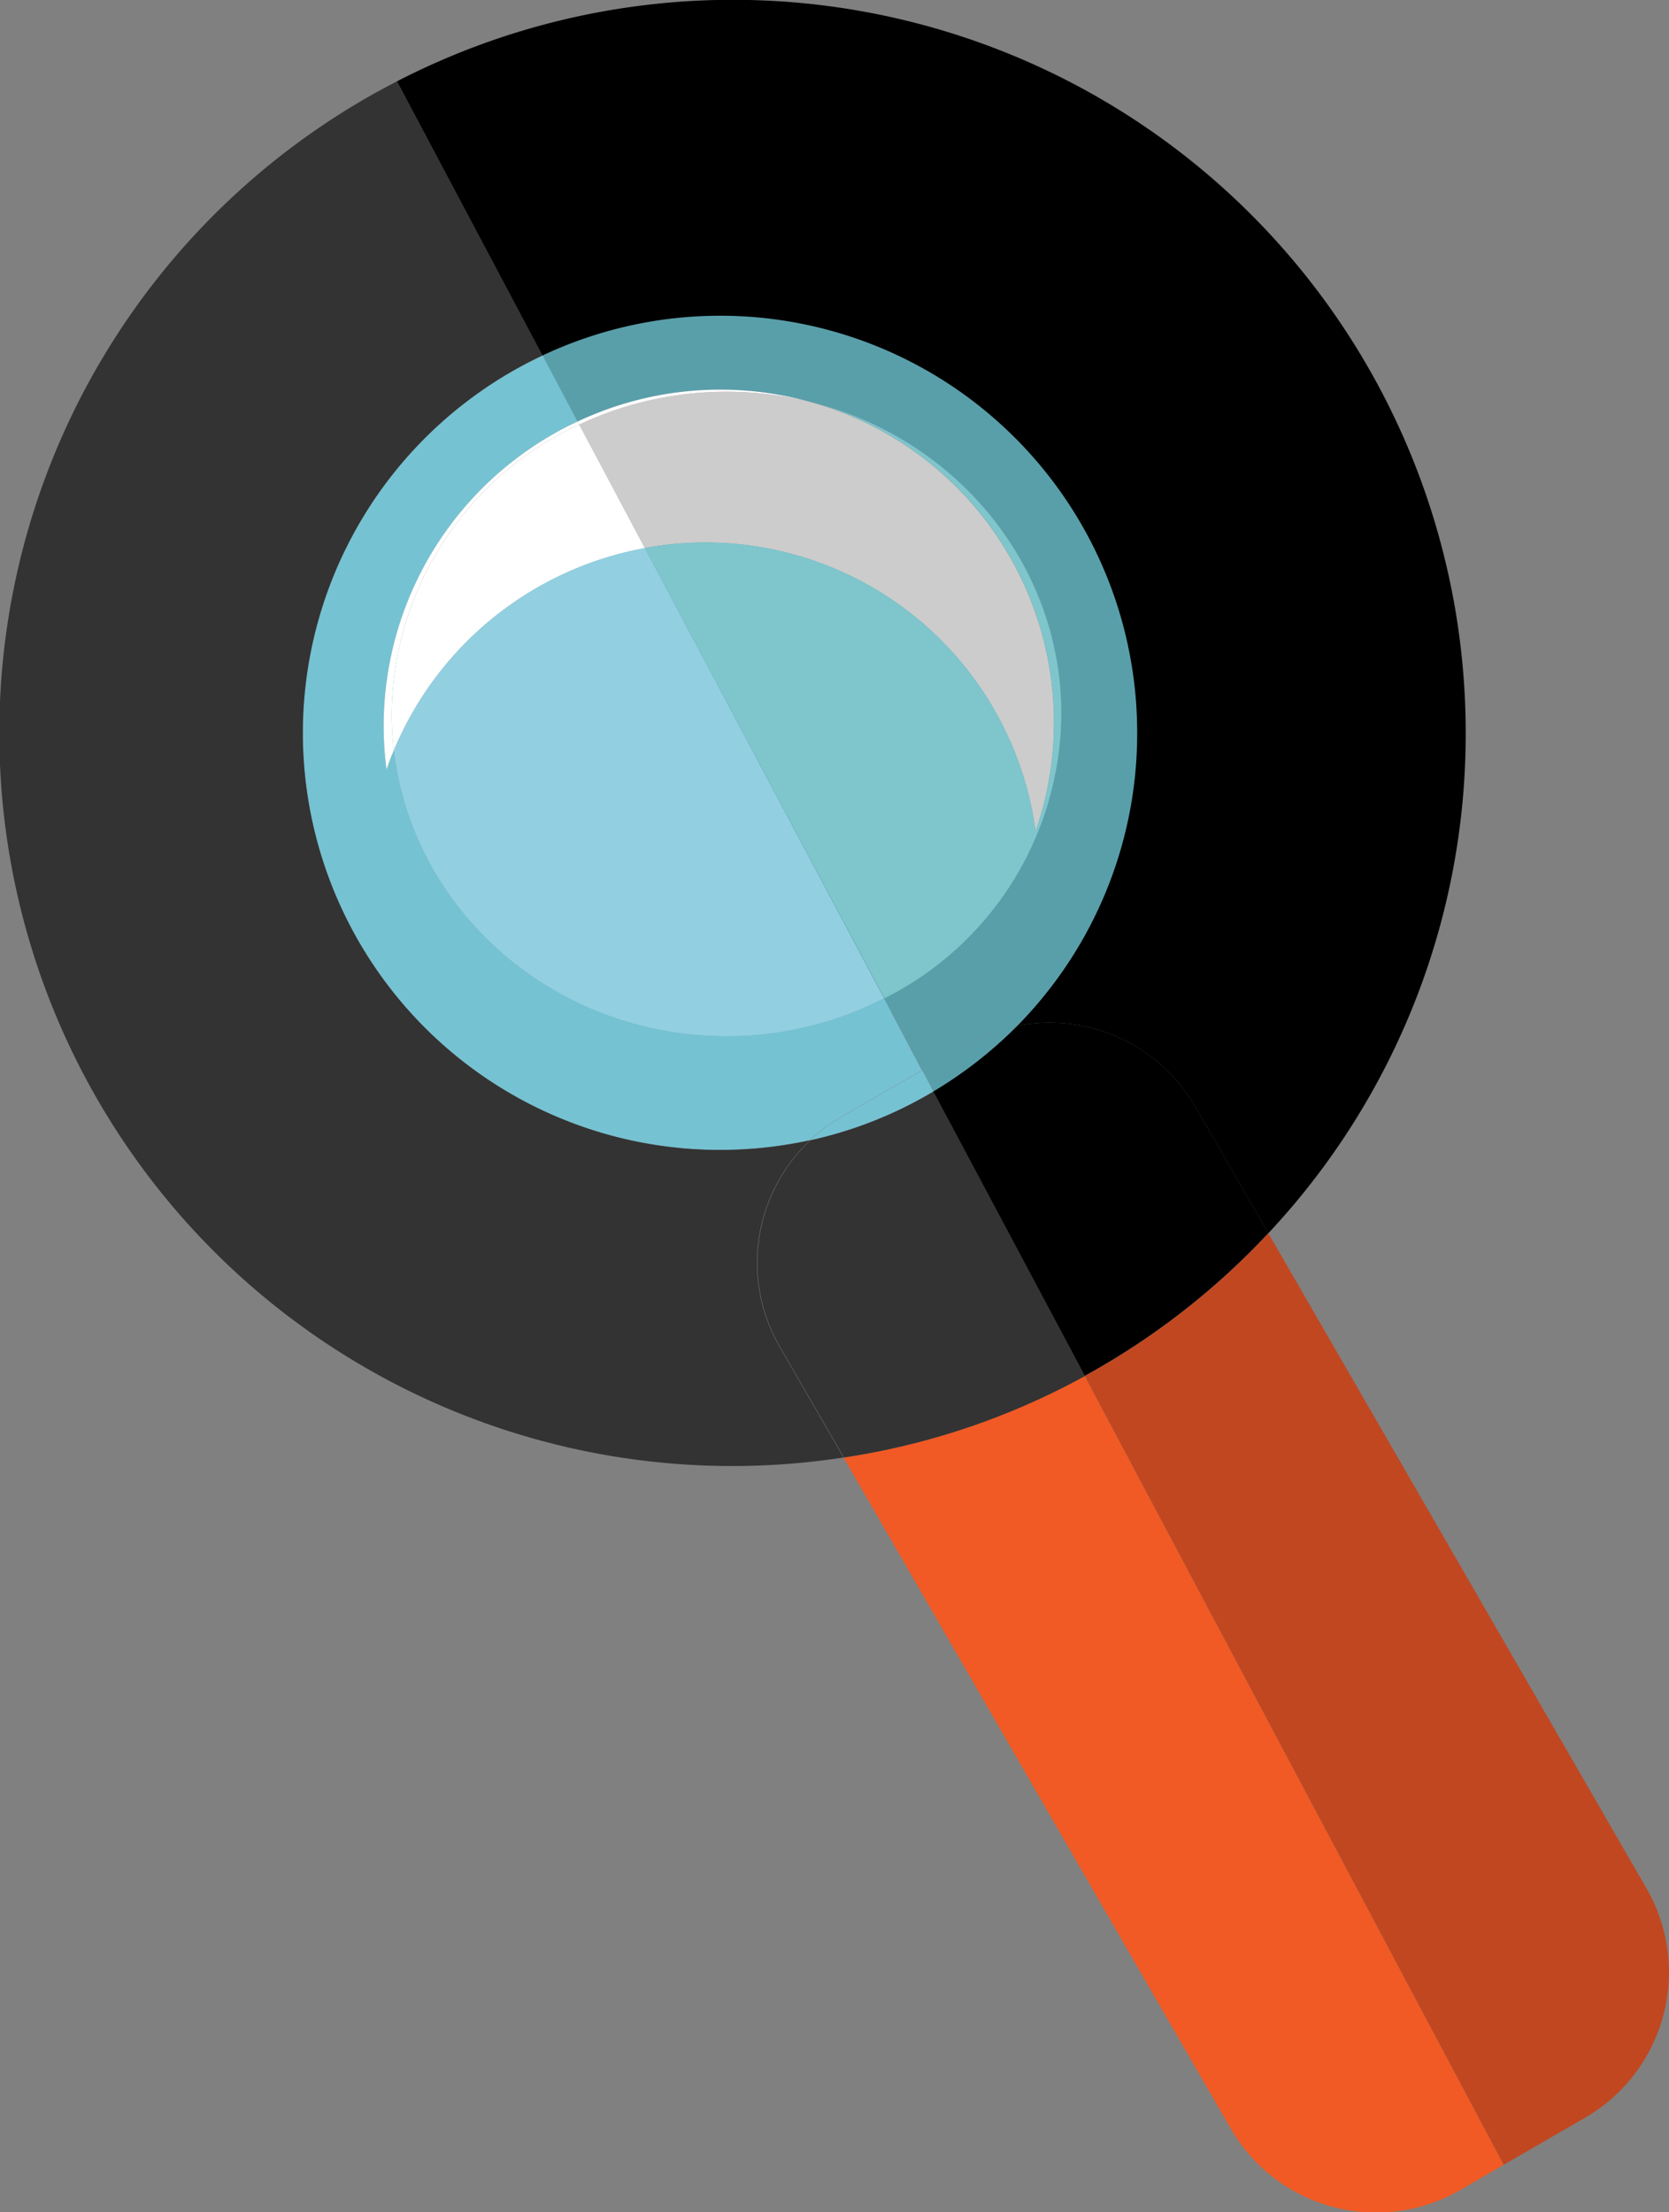 <svg id="Layer_1" data-name="Layer 1" xmlns="http://www.w3.org/2000/svg" viewBox="0 0 132.09 175.07"><rect x="0" y="0" width="132.09" height="175.07" fill="#808080" stroke="none"/><defs><style>.cls-1{fill:#599faa;}.cls-2{fill:#c14721;}.cls-3{fill:#f15a24;}.cls-4{fill:#333;}.cls-5{fill:#ccc;}.cls-6{fill:#7fc5cc;}.cls-7{fill:#75c2d3;}.cls-8{fill:#92cfe0;}.cls-9{fill:#fff;}</style></defs><title>LupaOrange</title><ellipse class="cls-1" cx="57" cy="58.5" rx="26.5" ry="25"/><path class="cls-2" d="M138.8,160.92a13.3,13.3,0,0,1-4.86,18.17l-6.44,3.72L94.34,120.39a58.19,58.19,0,0,0,14.54-11.3Z" transform="translate(-8.5 -11.5)"/><path class="cls-3" d="M94.34,120.39l33.16,62.42-3.44,2a13.29,13.29,0,0,1-18.16-4.87L75.26,126.84A57.27,57.27,0,0,0,94.34,120.39Z" transform="translate(-8.5 -11.5)"/><path d="M124.5,69.5a57.76,57.76,0,0,1-15.62,39.59l-5.78-10A13.3,13.3,0,0,0,89,92.68a33,33,0,0,0-37.56-53L39.91,17.94A58,58,0,0,1,124.5,69.5Z" transform="translate(-8.5 -11.5)"/><path d="M103.1,99.08l5.78,10a58.19,58.19,0,0,1-14.54,11.3l-12-22.52A33.39,33.39,0,0,0,89,92.68,13.3,13.3,0,0,1,103.1,99.08Z" transform="translate(-8.5 -11.5)"/><path class="cls-1" d="M98.5,69.5A32.92,32.92,0,0,1,89,92.68a13.14,13.14,0,0,0-4.06,1.53l-3.45,2-3-5.7A25.35,25.35,0,0,0,92.5,68c0-11.76-8.28-21.67-19.54-24.6l-.48-.13a26.49,26.49,0,0,0-18.27,1.59l-2.77-5.23A33,33,0,0,1,98.5,69.5Z" transform="translate(-8.5 -11.5)"/><path class="cls-4" d="M82.37,97.87l12,22.52a57.27,57.27,0,0,1-19.08,6.45l-5.06-8.76a13.28,13.28,0,0,1,2.42-16.35A32.74,32.74,0,0,0,82.37,97.87Z" transform="translate(-8.5 -11.5)"/><path class="cls-5" d="M88.21,55.21a26.29,26.29,0,0,1,2.25,22.07A26.37,26.37,0,0,0,59.53,54.87L54.34,45.1A27.26,27.26,0,0,1,66,42.5a27.57,27.57,0,0,1,6.48.77l.48.13A26.27,26.27,0,0,1,88.21,55.21Z" transform="translate(-8.5 -11.5)"/><path class="cls-6" d="M90.46,77.28A26.32,26.32,0,0,0,73,43.4C84.22,46.33,92.5,56.24,92.5,68a25.35,25.35,0,0,1-14,22.5L59.53,54.87A26.37,26.37,0,0,1,90.46,77.28Z" transform="translate(-8.5 -11.5)"/><path class="cls-1" d="M84.94,94.21A13.14,13.14,0,0,1,89,92.68a33.39,33.39,0,0,1-6.63,5.19l-.88-1.67Z" transform="translate(-8.5 -11.5)"/><path class="cls-7" d="M81.49,96.2l.88,1.67a32.74,32.74,0,0,1-9.75,3.86,13,13,0,0,1,2.44-1.82Z" transform="translate(-8.5 -11.5)"/><path class="cls-7" d="M78.46,90.5l3,5.7-6.43,3.71a13,13,0,0,0-2.44,1.82,33.33,33.33,0,0,1-7.12.77A33,33,0,0,1,51.44,39.63l2.77,5.23a22.61,22.61,0,0,0-2.33,1.23A26.58,26.58,0,0,0,39.09,72.4c.18-.52.37-1,.58-1.53C41.15,83.6,52.37,93.5,66,93.5A27,27,0,0,0,78.46,90.5Z" transform="translate(-8.5 -11.5)"/><path class="cls-8" d="M59.53,54.87,78.46,90.5A27,27,0,0,1,66,93.5c-13.63,0-24.85-9.9-26.33-22.63a26.74,26.74,0,0,1,19.86-16Z" transform="translate(-8.5 -11.5)"/><path class="cls-4" d="M70.2,118.08l5.06,8.76A58,58,0,0,1,39.91,17.94L51.44,39.63A33,33,0,0,0,65.5,102.5a33.33,33.33,0,0,0,7.12-.77A13.28,13.28,0,0,0,70.2,118.08Z" transform="translate(-8.5 -11.5)"/><path class="cls-8" d="M73,43.4l-.48-.13Z" transform="translate(-8.5 -11.5)"/><path class="cls-9" d="M72.48,43.27A27.57,27.57,0,0,0,66,42.5a27.26,27.26,0,0,0-11.66,2.6l-.13-.24A26.49,26.49,0,0,1,72.48,43.27Z" transform="translate(-8.5 -11.5)"/><path class="cls-9" d="M54.34,45.1l5.19,9.77a26.74,26.74,0,0,0-19.86,16A24.71,24.71,0,0,1,39.5,68,25.43,25.43,0,0,1,54.34,45.1Z" transform="translate(-8.5 -11.5)"/><path class="cls-9" d="M54.21,44.86l.13.24A25.43,25.43,0,0,0,39.5,68a24.71,24.71,0,0,0,.17,2.87c-.21.5-.4,1-.58,1.53A26.58,26.58,0,0,1,51.88,46.09,22.61,22.61,0,0,1,54.21,44.86Z" transform="translate(-8.5 -11.5)"/></svg>